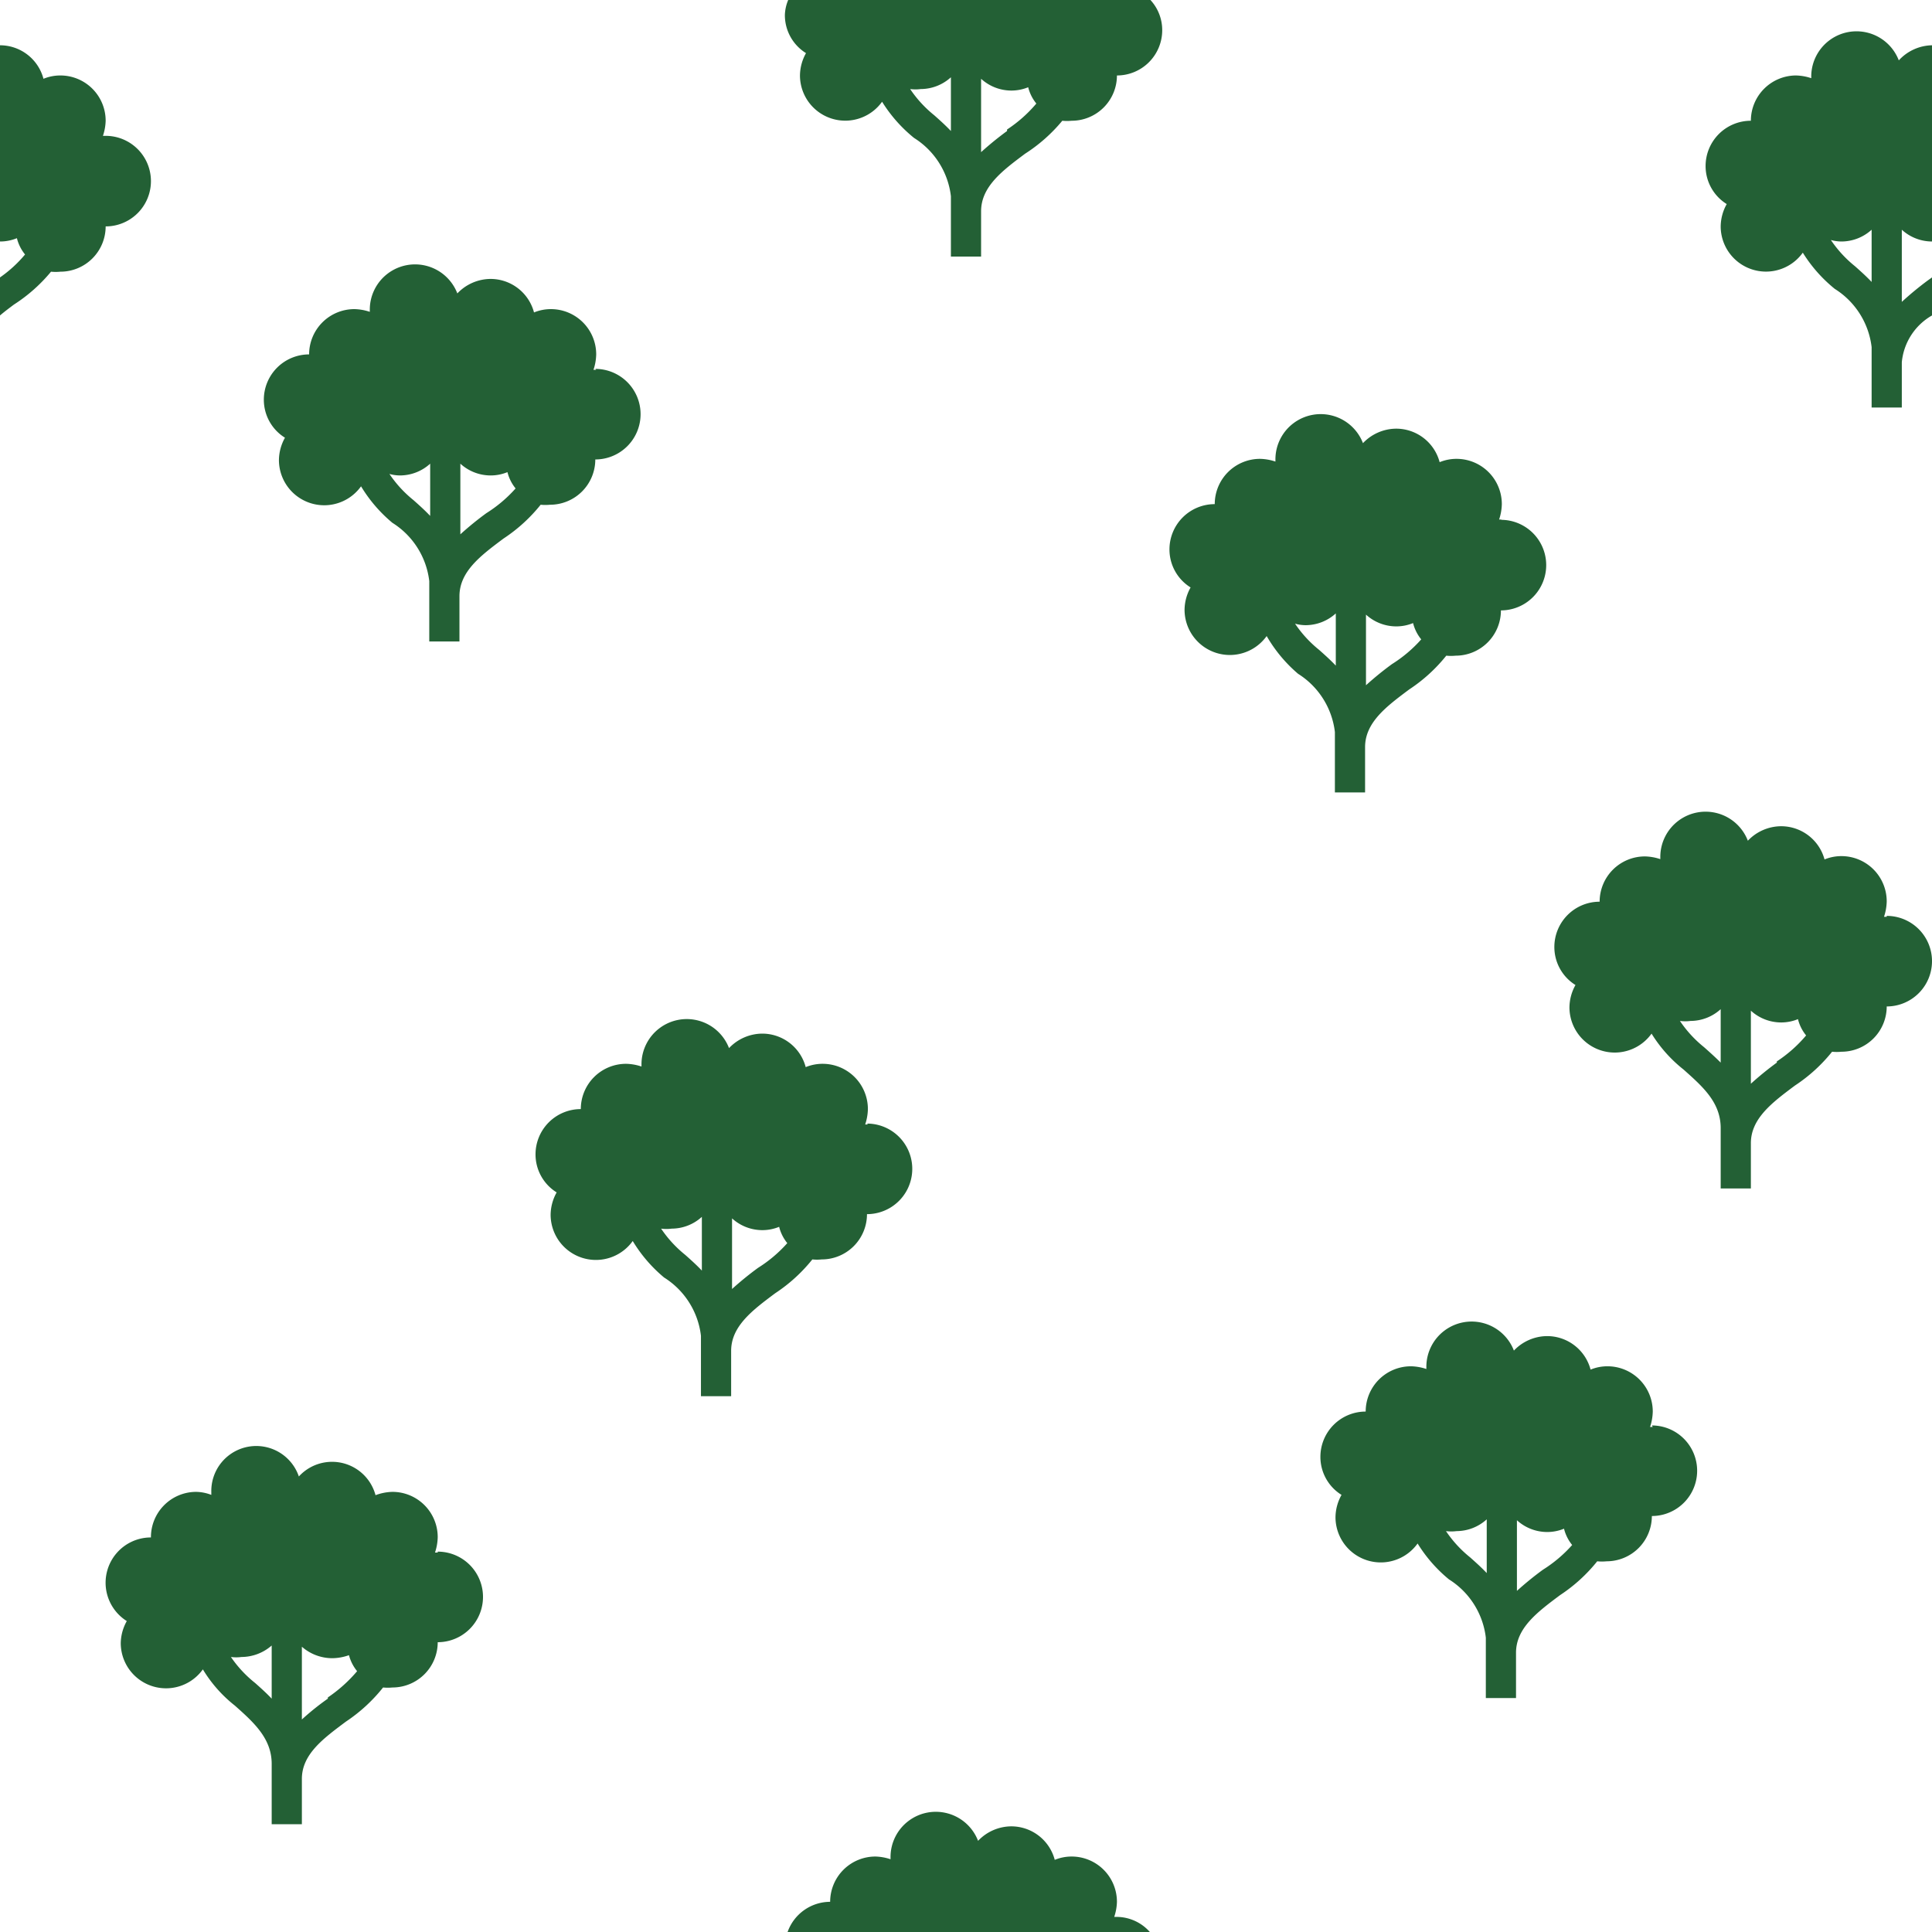 <svg id="Sprites" xmlns="http://www.w3.org/2000/svg" viewBox="0 0 64 64"><defs><style>.cls-1{fill:none;}.cls-2{fill:#236035;}</style></defs><g id="orchard_poly_green_random_dense"><rect id="bbox_64" class="cls-1" width="64" height="64"/><path id="orchard_random_dense" class="cls-2" d="M19.75,12.25h-.09a1.71,1.71,0,0,0,.09-.51,1.5,1.5,0,0,0-1.5-1.5,1.47,1.47,0,0,0-.56.11,1.49,1.49,0,0,0-1.44-1.11,1.53,1.53,0,0,0-1.1.48,1.5,1.5,0,0,0-2.9.52s0,.06,0,.09a1.71,1.71,0,0,0-.51-.09,1.5,1.5,0,0,0-1.5,1.5,1.5,1.5,0,0,0-1.5,1.5,1.48,1.48,0,0,0,.7,1.26,1.54,1.54,0,0,0-.2.74,1.5,1.5,0,0,0,2.72.87A4.79,4.79,0,0,0,13,17.32a2.64,2.64,0,0,1,1.22,1.93v2h1v-1.5c0-.82.71-1.35,1.46-1.91a5.32,5.32,0,0,0,1.23-1.12,1.55,1.55,0,0,0,.31,0,1.5,1.5,0,0,0,1.5-1.5,1.5,1.5,0,0,0,0-3Zm-5.5,4.84c-.18-.19-.37-.36-.55-.52a3.93,3.93,0,0,1-.8-.87,1.34,1.34,0,0,0,.35.05,1.49,1.49,0,0,0,1-.39ZM16.11,17a10.57,10.57,0,0,0-.86.7V15.36a1.49,1.49,0,0,0,1,.39,1.47,1.47,0,0,0,.56-.11,1.38,1.38,0,0,0,.27.54A4.48,4.48,0,0,1,16.11,17Zm33.64.21h-.09a1.71,1.71,0,0,0,.09-.51,1.5,1.5,0,0,0-1.5-1.5,1.47,1.47,0,0,0-.56.11,1.49,1.49,0,0,0-1.44-1.11,1.53,1.53,0,0,0-1.1.48,1.5,1.5,0,0,0-2.9.52s0,.06,0,.09a1.71,1.71,0,0,0-.51-.09,1.5,1.5,0,0,0-1.5,1.5,1.5,1.5,0,0,0-1.5,1.5,1.48,1.48,0,0,0,.7,1.26,1.54,1.54,0,0,0-.2.74,1.5,1.5,0,0,0,2.72.87A4.79,4.79,0,0,0,43,22.32a2.64,2.64,0,0,1,1.22,1.93v2h1v-1.5c0-.82.71-1.35,1.46-1.91a5.32,5.32,0,0,0,1.23-1.12,1.55,1.55,0,0,0,.31,0,1.5,1.5,0,0,0,1.5-1.5,1.5,1.5,0,0,0,0-3Zm-5.5,4.84c-.18-.19-.37-.36-.55-.52a3.93,3.93,0,0,1-.8-.87,1.34,1.34,0,0,0,.35.05,1.49,1.49,0,0,0,1-.39ZM46.11,22a10.57,10.57,0,0,0-.86.7V20.36a1.49,1.49,0,0,0,1,.39,1.47,1.47,0,0,0,.56-.11,1.38,1.38,0,0,0,.27.54A4.48,4.48,0,0,1,46.11,22ZM28.75,37.25h-.09a1.71,1.71,0,0,0,.09-.51,1.5,1.5,0,0,0-1.5-1.5,1.47,1.47,0,0,0-.56.11,1.49,1.49,0,0,0-1.44-1.11,1.53,1.53,0,0,0-1.1.48,1.5,1.5,0,0,0-2.9.52s0,.06,0,.09a1.71,1.71,0,0,0-.51-.09,1.5,1.5,0,0,0-1.5,1.5,1.5,1.5,0,0,0-1.5,1.5,1.48,1.48,0,0,0,.7,1.26,1.54,1.54,0,0,0-.2.74,1.5,1.5,0,0,0,2.72.87A4.79,4.79,0,0,0,22,42.32a2.64,2.64,0,0,1,1.22,1.93v2h1v-1.5c0-.82.71-1.35,1.46-1.91a5.32,5.32,0,0,0,1.23-1.12,1.55,1.55,0,0,0,.31,0,1.5,1.5,0,0,0,1.5-1.5,1.5,1.5,0,0,0,0-3Zm-5.5,4.84c-.18-.19-.37-.36-.55-.52a3.93,3.93,0,0,1-.8-.87,1.34,1.34,0,0,0,.35,0,1.49,1.49,0,0,0,1-.39ZM25.11,42a10.57,10.57,0,0,0-.86.7V40.36a1.49,1.49,0,0,0,1,.39,1.47,1.47,0,0,0,.56-.11,1.38,1.38,0,0,0,.27.54A4.48,4.48,0,0,1,25.11,42ZM3.5,4.5H3.41A1.71,1.71,0,0,0,3.5,4,1.5,1.5,0,0,0,2,2.5a1.47,1.47,0,0,0-.56.11A1.49,1.49,0,0,0,0,1.5V8a1.47,1.47,0,0,0,.56-.11,1.38,1.38,0,0,0,.27.54A4.2,4.2,0,0,1,0,9.19v1.26c.14-.12.3-.24.46-.36A5.32,5.32,0,0,0,1.69,9,1.55,1.55,0,0,0,2,9,1.5,1.5,0,0,0,3.5,7.5a1.5,1.5,0,0,0,0-3Zm59,25.87h-.09a1.71,1.71,0,0,0,.09-.51,1.5,1.5,0,0,0-1.5-1.5,1.47,1.47,0,0,0-.56.11A1.49,1.49,0,0,0,59,27.37a1.53,1.53,0,0,0-1.1.48,1.5,1.5,0,0,0-2.9.52s0,.06,0,.09a1.71,1.71,0,0,0-.51-.09,1.5,1.5,0,0,0-1.5,1.5,1.5,1.5,0,0,0-1.5,1.5,1.48,1.48,0,0,0,.7,1.26,1.54,1.54,0,0,0-.2.74,1.5,1.5,0,0,0,2.72.87,4.59,4.59,0,0,0,1.06,1.19C56.41,36,57,36.52,57,37.37v2h1v-1.5c0-.82.71-1.35,1.46-1.91a5.32,5.32,0,0,0,1.23-1.12,1.55,1.55,0,0,0,.31,0,1.5,1.5,0,0,0,1.5-1.5,1.5,1.5,0,0,0,0-3ZM57,35.2c-.18-.18-.37-.35-.55-.51a3.93,3.93,0,0,1-.8-.87,1.34,1.34,0,0,0,.35,0,1.49,1.49,0,0,0,1-.39Zm1.86,0a10.57,10.57,0,0,0-.86.7V33.48a1.49,1.49,0,0,0,1,.39,1.47,1.47,0,0,0,.56-.11,1.38,1.38,0,0,0,.27.54A4.48,4.48,0,0,1,58.86,35.16ZM14.5,51.43h-.09a1.71,1.71,0,0,0,.09-.51,1.5,1.5,0,0,0-1.5-1.5,1.69,1.69,0,0,0-.56.11,1.49,1.49,0,0,0-2.54-.62,1.49,1.49,0,0,0-2.9.51s0,.07,0,.1a1.45,1.45,0,0,0-.51-.1A1.5,1.5,0,0,0,5,50.93a1.5,1.5,0,0,0-.8,2.77,1.54,1.54,0,0,0-.2.73,1.5,1.5,0,0,0,2.72.87,4.47,4.47,0,0,0,1.06,1.2C8.41,57.06,9,57.59,9,58.43v2h1v-1.5c0-.82.71-1.34,1.46-1.9a5.36,5.36,0,0,0,1.23-1.13,1.55,1.55,0,0,0,.31,0,1.5,1.5,0,0,0,1.5-1.5,1.5,1.5,0,1,0,0-3ZM9,56.27c-.18-.19-.37-.36-.55-.52a3.91,3.91,0,0,1-.8-.86,1.34,1.34,0,0,0,.35,0,1.53,1.53,0,0,0,1-.38Zm1.86,0a8.66,8.66,0,0,0-.86.69V54.55a1.53,1.53,0,0,0,1,.38,1.69,1.69,0,0,0,.56-.1,1.4,1.4,0,0,0,.27.53A4.77,4.77,0,0,1,10.86,56.23Zm43.89-9h-.09a1.71,1.71,0,0,0,.09-.51,1.5,1.5,0,0,0-1.5-1.5,1.47,1.47,0,0,0-.56.11,1.49,1.49,0,0,0-1.44-1.11,1.53,1.53,0,0,0-1.1.48,1.5,1.5,0,0,0-2.9.52s0,.06,0,.09a1.71,1.71,0,0,0-.51-.09,1.5,1.5,0,0,0-1.5,1.5,1.5,1.5,0,0,0-1.5,1.5,1.48,1.48,0,0,0,.7,1.26,1.54,1.54,0,0,0-.2.74,1.5,1.5,0,0,0,2.72.87A4.79,4.79,0,0,0,48,52.32a2.64,2.64,0,0,1,1.22,1.93v2h1v-1.5c0-.82.71-1.35,1.46-1.91a5.32,5.32,0,0,0,1.23-1.12,1.55,1.55,0,0,0,.31,0,1.5,1.5,0,0,0,1.5-1.5,1.5,1.5,0,0,0,0-3Zm-5.5,4.84c-.18-.19-.37-.36-.55-.52a3.93,3.93,0,0,1-.8-.87,1.34,1.34,0,0,0,.35,0,1.49,1.49,0,0,0,1-.39ZM51.11,52a10.57,10.57,0,0,0-.86.7V50.36a1.49,1.49,0,0,0,1,.39,1.47,1.47,0,0,0,.56-.11,1.38,1.38,0,0,0,.27.54A4.48,4.48,0,0,1,51.11,52ZM64,8V1.5A1.53,1.53,0,0,0,62.9,2,1.5,1.5,0,0,0,60,2.5s0,.06,0,.09a1.71,1.71,0,0,0-.51-.09A1.5,1.5,0,0,0,58,4a1.5,1.5,0,0,0-1.5,1.5,1.48,1.48,0,0,0,.7,1.26,1.54,1.54,0,0,0-.2.74,1.5,1.5,0,0,0,2.72.87,4.79,4.79,0,0,0,1.06,1.2A2.64,2.64,0,0,1,62,11.5v2h1V12a2,2,0,0,1,1-1.55V9.19l-.14.1A10.57,10.57,0,0,0,63,10V7.61A1.49,1.49,0,0,0,64,8ZM62,9.34c-.18-.19-.37-.36-.55-.52a3.93,3.93,0,0,1-.8-.87A1.34,1.34,0,0,0,61,8a1.49,1.49,0,0,0,1-.39ZM38.11,0h-12A1.39,1.39,0,0,0,26,.5a1.48,1.48,0,0,0,.7,1.26,1.54,1.54,0,0,0-.2.74,1.5,1.5,0,0,0,2.72.87,4.79,4.79,0,0,0,1.06,1.2A2.64,2.64,0,0,1,31.5,6.5v2h1V7c0-.82.71-1.35,1.46-1.91A5.32,5.32,0,0,0,35.19,4a1.55,1.55,0,0,0,.31,0A1.5,1.5,0,0,0,37,2.5,1.5,1.5,0,0,0,38.5,1,1.47,1.47,0,0,0,38.11,0ZM31.5,4.34c-.18-.19-.37-.36-.55-.52a3.93,3.93,0,0,1-.8-.87,1.34,1.34,0,0,0,.35,0,1.49,1.49,0,0,0,1-.39Zm1.86,0a10.57,10.57,0,0,0-.86.7V2.61a1.49,1.49,0,0,0,1,.39,1.47,1.47,0,0,0,.56-.11,1.38,1.38,0,0,0,.27.54A4.48,4.48,0,0,1,33.36,4.29ZM37,63.5h-.09A1.71,1.71,0,0,0,37,63a1.5,1.5,0,0,0-1.5-1.5,1.47,1.47,0,0,0-.56.11A1.49,1.49,0,0,0,33.5,60.5a1.53,1.53,0,0,0-1.1.48,1.5,1.5,0,0,0-2.9.52s0,.06,0,.09A1.71,1.71,0,0,0,29,61.5,1.5,1.5,0,0,0,27.5,63a1.5,1.5,0,0,0-1.41,1h12A1.47,1.47,0,0,0,37,63.5Z"/></g></svg>